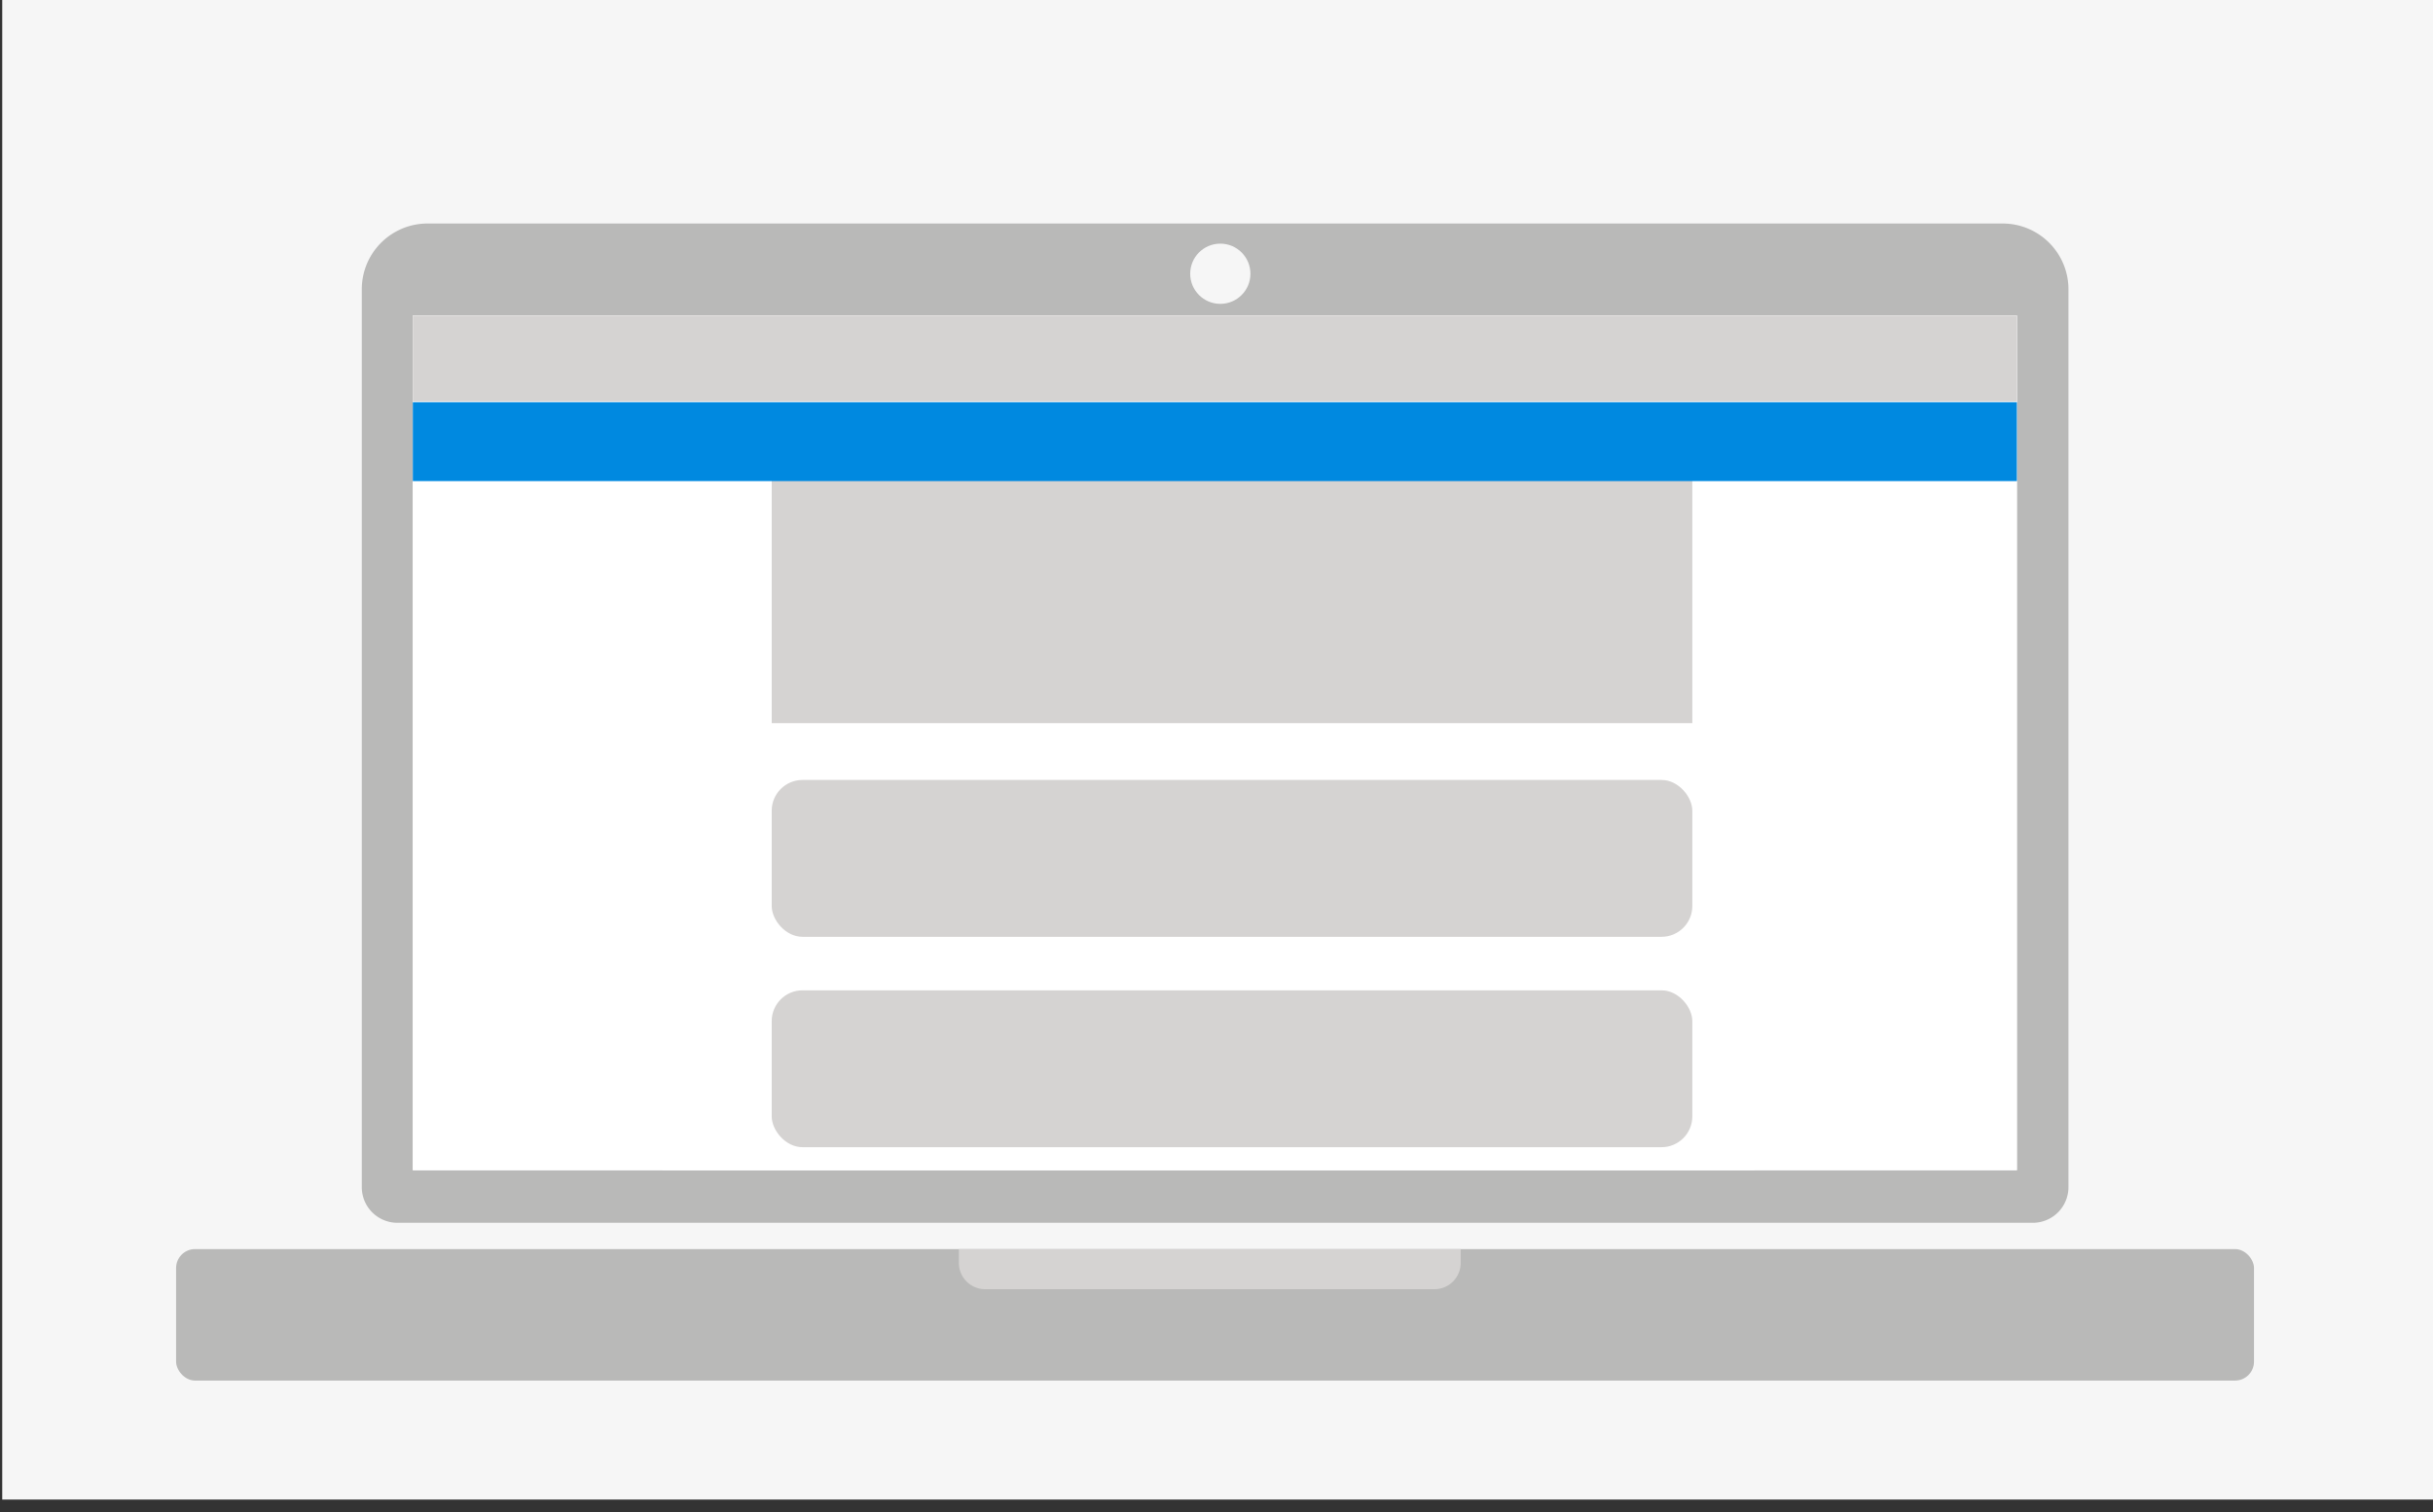 <svg id="Lag_1" data-name="Lag 1" xmlns="http://www.w3.org/2000/svg" viewBox="0 0 185 115"><rect x="0" y="0" width="185" height="115" fill="#333333" stroke="none"/><defs><style>.cls-1{fill:#f6f6f6;}.cls-2{fill:#b9b9b8;}.cls-3{fill:#fff;}.cls-4{fill:#d5d3d2;}.cls-5{fill:#0089e0;}</style></defs><title>DW</title><rect class="cls-1" x="0.17" width="185" height="114.05"/><path class="cls-2" d="M32.48,17h119.8a5,5,0,0,1,5,5V90.29A2.71,2.71,0,0,1,154.54,93H30.22a2.71,2.71,0,0,1-2.71-2.71V22A5,5,0,0,1,32.48,17Z"/><rect class="cls-2" x="13.39" y="95" width="158" height="10" rx="1.44" ry="1.44"/><rect class="cls-3" x="31.39" y="24" width="121.97" height="65"/><circle class="cls-1" cx="92.79" cy="20.82" r="2.29"/><path class="cls-4" d="M72.91,95h38.16a0,0,0,0,1,0,0v1.05a2,2,0,0,1-2,2H74.91a2,2,0,0,1-2-2V95A0,0,0,0,1,72.91,95Z"/><rect class="cls-3" x="31.39" y="24" width="121.97" height="65"/><rect class="cls-3" x="50.36" y="24" width="83.03" height="65"/><rect class="cls-4" x="58.68" y="75.32" width="70" height="11.93" rx="2.34" ry="2.34"/><rect class="cls-4" x="58.68" y="59.32" width="70" height="11.93" rx="2.34" ry="2.34"/><rect class="cls-4" x="58.68" y="32.07" width="70" height="22.93"/><rect class="cls-4" x="31.39" y="24" width="121.97" height="6.53"/><rect class="cls-5" x="31.39" y="30.59" width="121.97" height="6"/></svg>